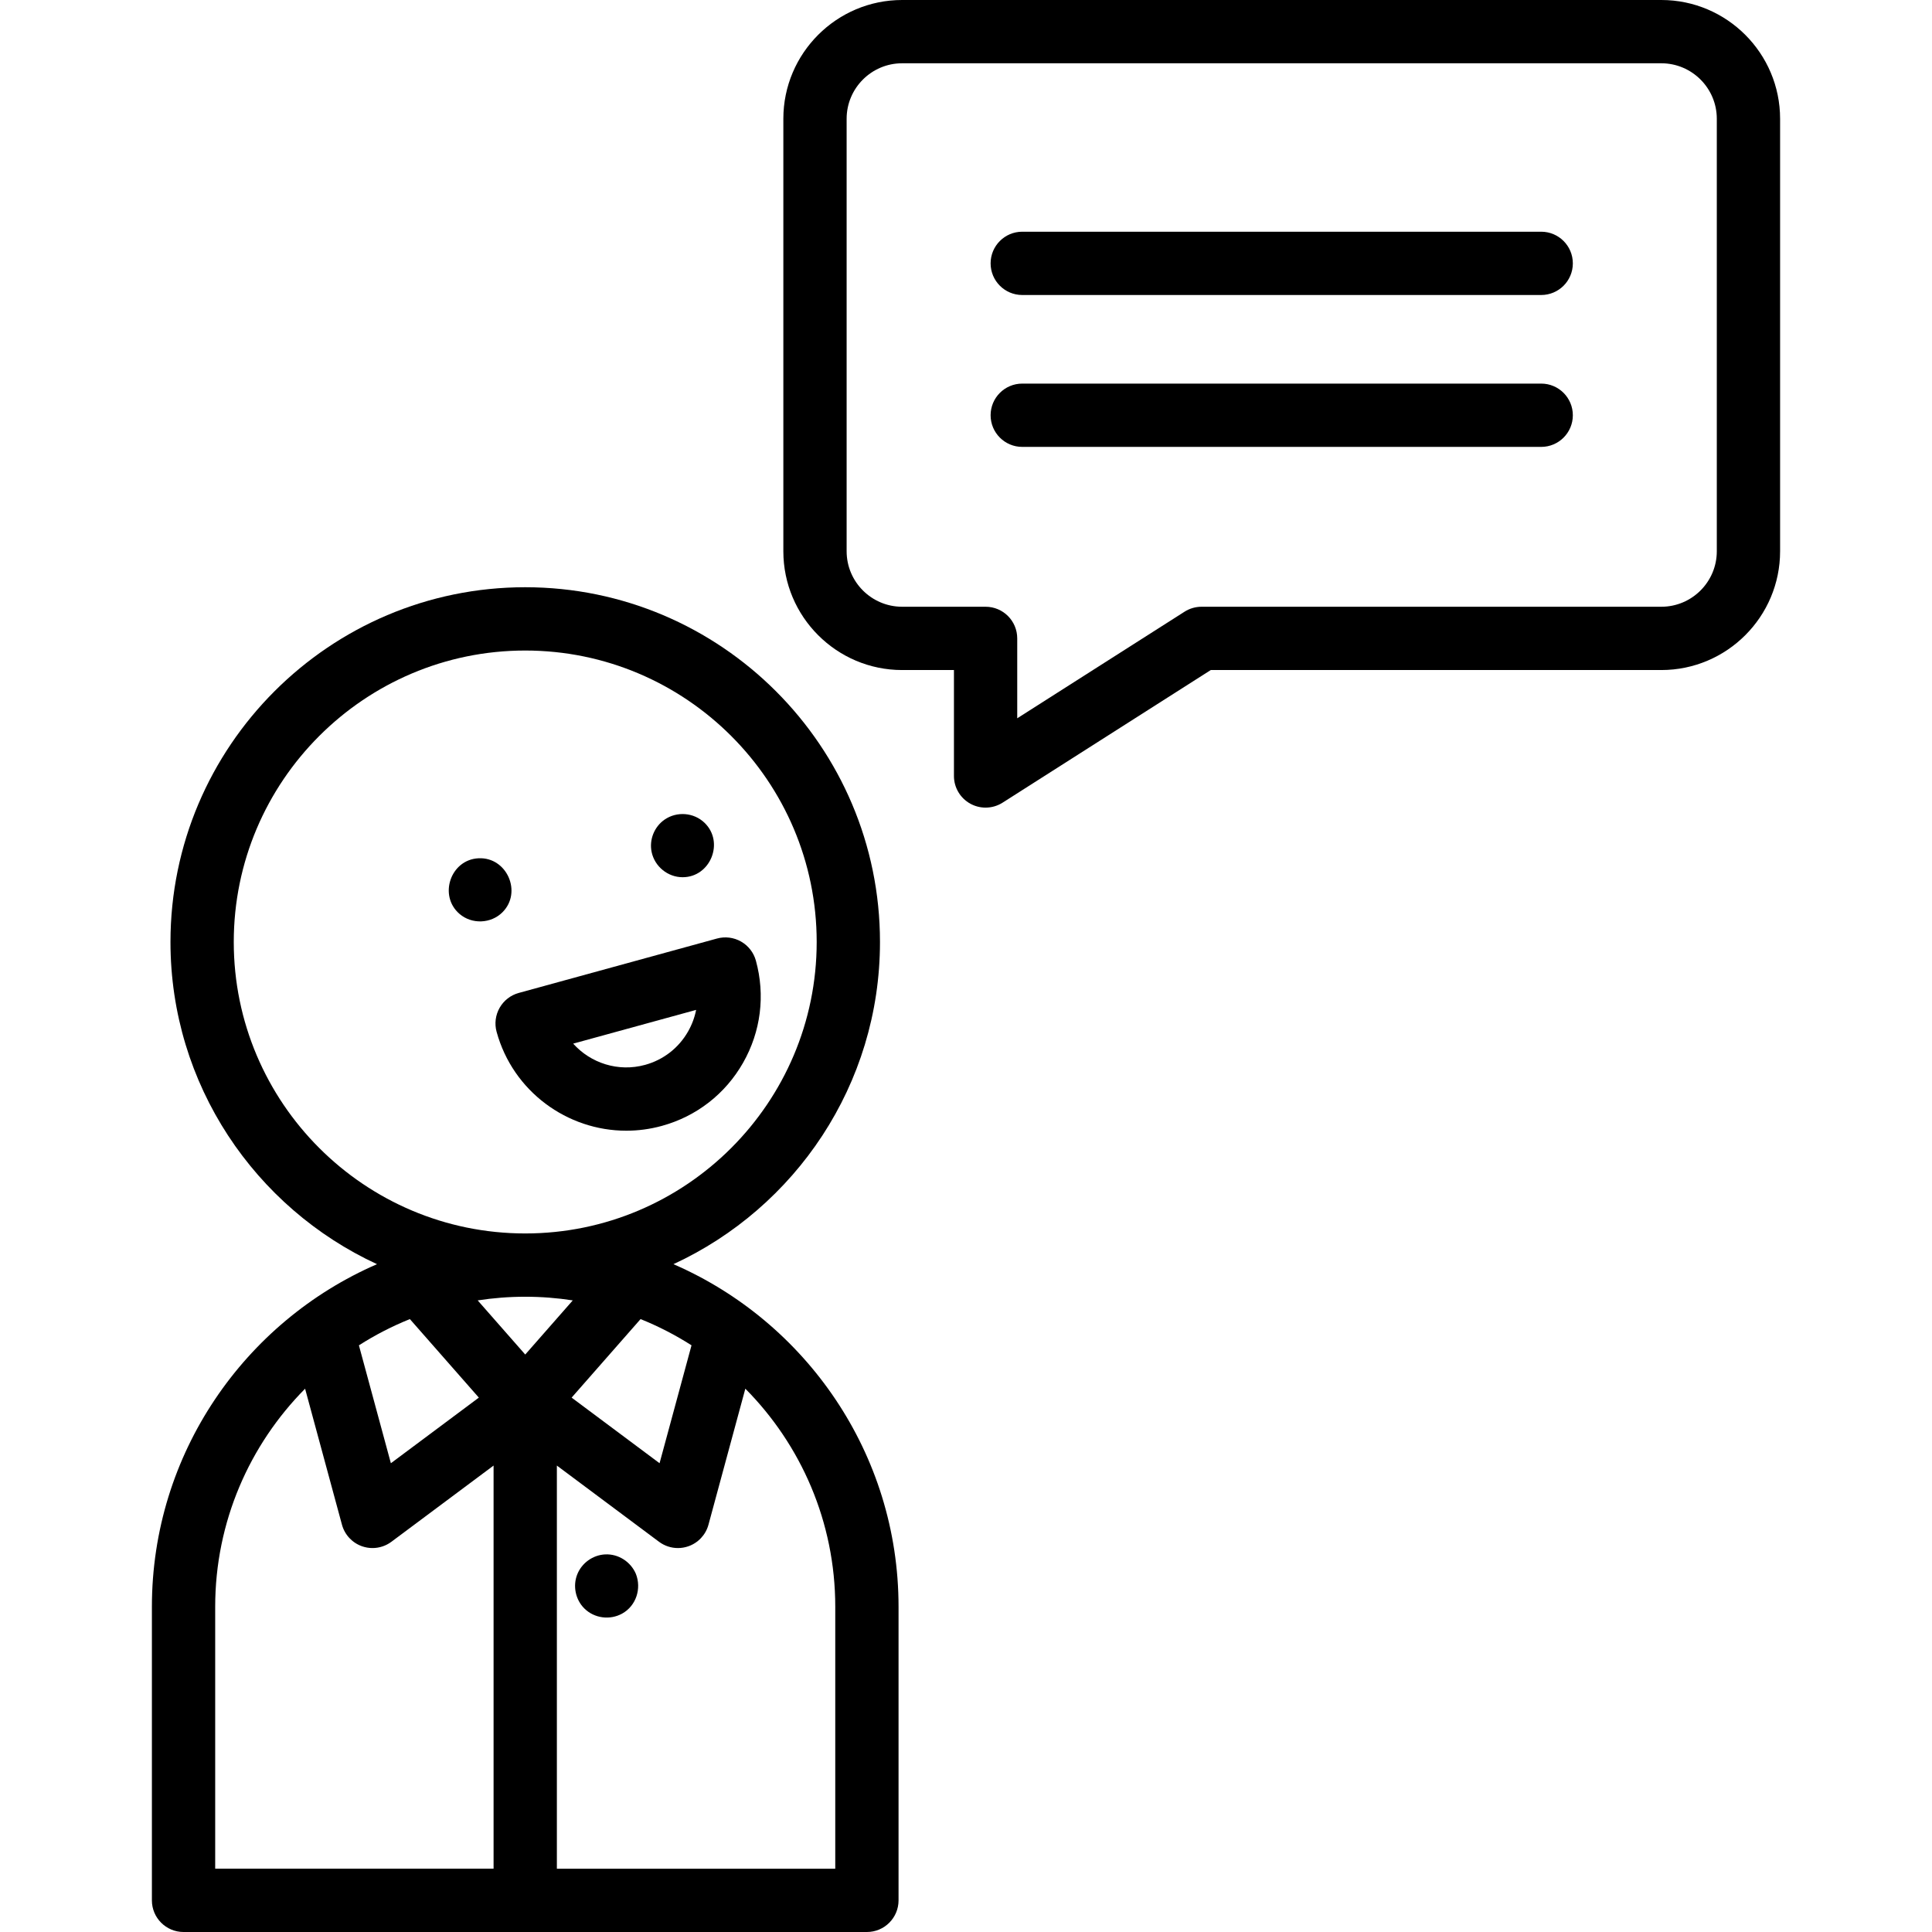 <?xml version="1.0" encoding="iso-8859-1"?>
<!-- Generator: Adobe Illustrator 18.0.0, SVG Export Plug-In . SVG Version: 6.00 Build 0)  -->
<!DOCTYPE svg PUBLIC "-//W3C//DTD SVG 1.1//EN" "http://www.w3.org/Graphics/SVG/1.1/DTD/svg11.dtd">
<svg version="1.1" id="Capa_1" xmlns="http://www.w3.org/2000/svg" xmlns:xlink="http://www.w3.org/1999/xlink" x="0px" y="0px"
	 viewBox="0 0 457.903 457.903" style="enable-background:new 0 0 457.903 457.903;" xml:space="preserve">
<g>
	<path d="M393.748,0H213.814c-15.523,0-28.153,12.629-28.153,28.153v102.5c0,15.523,12.629,28.153,28.153,28.153h12.28v25.107
		c0,2.738,1.492,5.258,3.893,6.576c1.126,0.618,2.368,0.924,3.607,0.924c1.403,0,2.804-0.394,4.03-1.174l49.341-31.433h106.782
		c15.523,0,28.153-12.629,28.153-28.153v-102.5C421.9,12.629,409.271,0,393.748,0z M406.9,130.652c0,7.252-5.9,13.153-13.153,13.153
		H284.779c-1.428,0-2.826,0.407-4.03,1.174l-39.655,25.263v-18.937c0-4.142-3.358-7.5-7.5-7.5h-19.78
		c-7.252,0-13.153-5.9-13.153-13.153v-102.5c0-7.252,5.9-13.153,13.153-13.153h179.933C401,15,406.9,20.9,406.9,28.153V130.652z"/>
	<path d="M179.155,227.689c-0.526-1.918-1.793-3.549-3.521-4.533c-1.73-0.984-3.777-1.241-5.696-0.715l-46.991,12.896
		c-1.918,0.526-3.549,1.793-4.533,3.522c-0.984,1.729-1.241,3.777-0.715,5.695c3.879,14.132,16.743,23.435,30.738,23.435
		c2.783,0,5.612-0.368,8.423-1.14c8.208-2.252,15.047-7.566,19.258-14.963S181.407,235.897,179.155,227.689z M163.083,244.466
		c-2.229,3.915-5.849,6.727-10.192,7.919c-6.371,1.749-12.908-0.417-17.042-5.034l29.14-7.997
		C164.64,241.127,164.002,242.851,163.083,244.466z"/>
	<path d="M159.614,299.621c28.863-13.332,48.95-42.535,48.95-76.36c0-46.362-37.718-84.08-84.08-84.08s-84.08,37.718-84.08,84.08
		c0,33.824,20.087,63.028,48.95,76.36c-31.361,13.62-53.352,44.888-53.352,81.201v69.581c0,4.142,3.358,7.5,7.5,7.5h161.963
		c4.142,0,7.5-3.358,7.5-7.5v-69.581C212.965,344.509,190.975,313.241,159.614,299.621z M97.144,312.637l16.347,18.612
		l-20.85,15.551l-7.575-27.943C88.87,316.428,92.909,314.341,97.144,312.637z M124.484,307.341c3.831,0,7.593,0.297,11.267,0.865
		l-11.265,12.831l-11.269-12.831C116.891,307.638,120.653,307.341,124.484,307.341z M151.822,312.636
		c4.234,1.704,8.271,3.79,12.074,6.217l-7.574,27.944l-20.842-15.549L151.822,312.636z M55.404,223.261
		c0-38.091,30.989-69.08,69.08-69.08s69.08,30.989,69.08,69.08s-30.989,69.08-69.08,69.08S55.404,261.352,55.404,223.261z
		 M51.002,380.822c0-20.135,8.146-38.399,21.309-51.685l8.737,32.229c0.649,2.396,2.443,4.316,4.79,5.126
		c0.798,0.276,1.625,0.411,2.448,0.411c1.595,0,3.171-0.509,4.484-1.488l24.213-18.06v95.547H51.002V380.822z M197.965,442.903
		h-65.981v-95.549l24.208,18.061c1.313,0.98,2.89,1.489,4.485,1.489c0.823,0,1.65-0.135,2.448-0.411
		c2.347-0.811,4.141-2.73,4.79-5.127l8.736-32.234c13.166,13.286,21.314,31.553,21.314,51.691V442.903z"/>
	<path d="M150.714,373.03c-1.215-2.88-4.158-4.781-7.297-4.621c-2.925,0.15-5.551,2.048-6.616,4.77
		c-1.068,2.73-0.4,5.957,1.683,8.03c2.369,2.358,6.089,2.842,8.996,1.215C150.787,380.575,152.076,376.505,150.714,373.03
		C150.524,372.58,150.895,373.49,150.714,373.03z"/>
	<path d="M161.784,207.91c6.611,0,9.954-8.325,5.195-12.903c-2.551-2.454-6.574-2.757-9.477-0.744
		c-2.442,1.694-3.673,4.779-3.056,7.69C155.172,205.375,158.282,207.91,161.784,207.91z"/>
	<path d="M119.094,216.21c4.736-4.736,1.036-13.121-5.677-12.791c-6.66,0.328-9.533,8.883-4.499,13.192
		C111.85,219.12,116.369,218.939,119.094,216.21C120.484,214.82,118.745,216.56,119.094,216.21z"/>
	<path d="M365.278,54.918H242.284c-4.142,0-7.5,3.358-7.5,7.5s3.358,7.5,7.5,7.5h122.994c4.142,0,7.5-3.358,7.5-7.5
		S369.42,54.918,365.278,54.918z"/>
	<path d="M365.278,90.917H242.284c-4.142,0-7.5,3.358-7.5,7.5s3.358,7.5,7.5,7.5h122.994c4.142,0,7.5-3.358,7.5-7.5
		S369.42,90.917,365.278,90.917z"/>
</g>
<g>
</g>
<g>
</g>
<g>
</g>
<g>
</g>
<g>
</g>
<g>
</g>
<g>
</g>
<g>
</g>
<g>
</g>
<g>
</g>
<g>
</g>
<g>
</g>
<g>
</g>
<g>
</g>
<g>
</g>
</svg>
